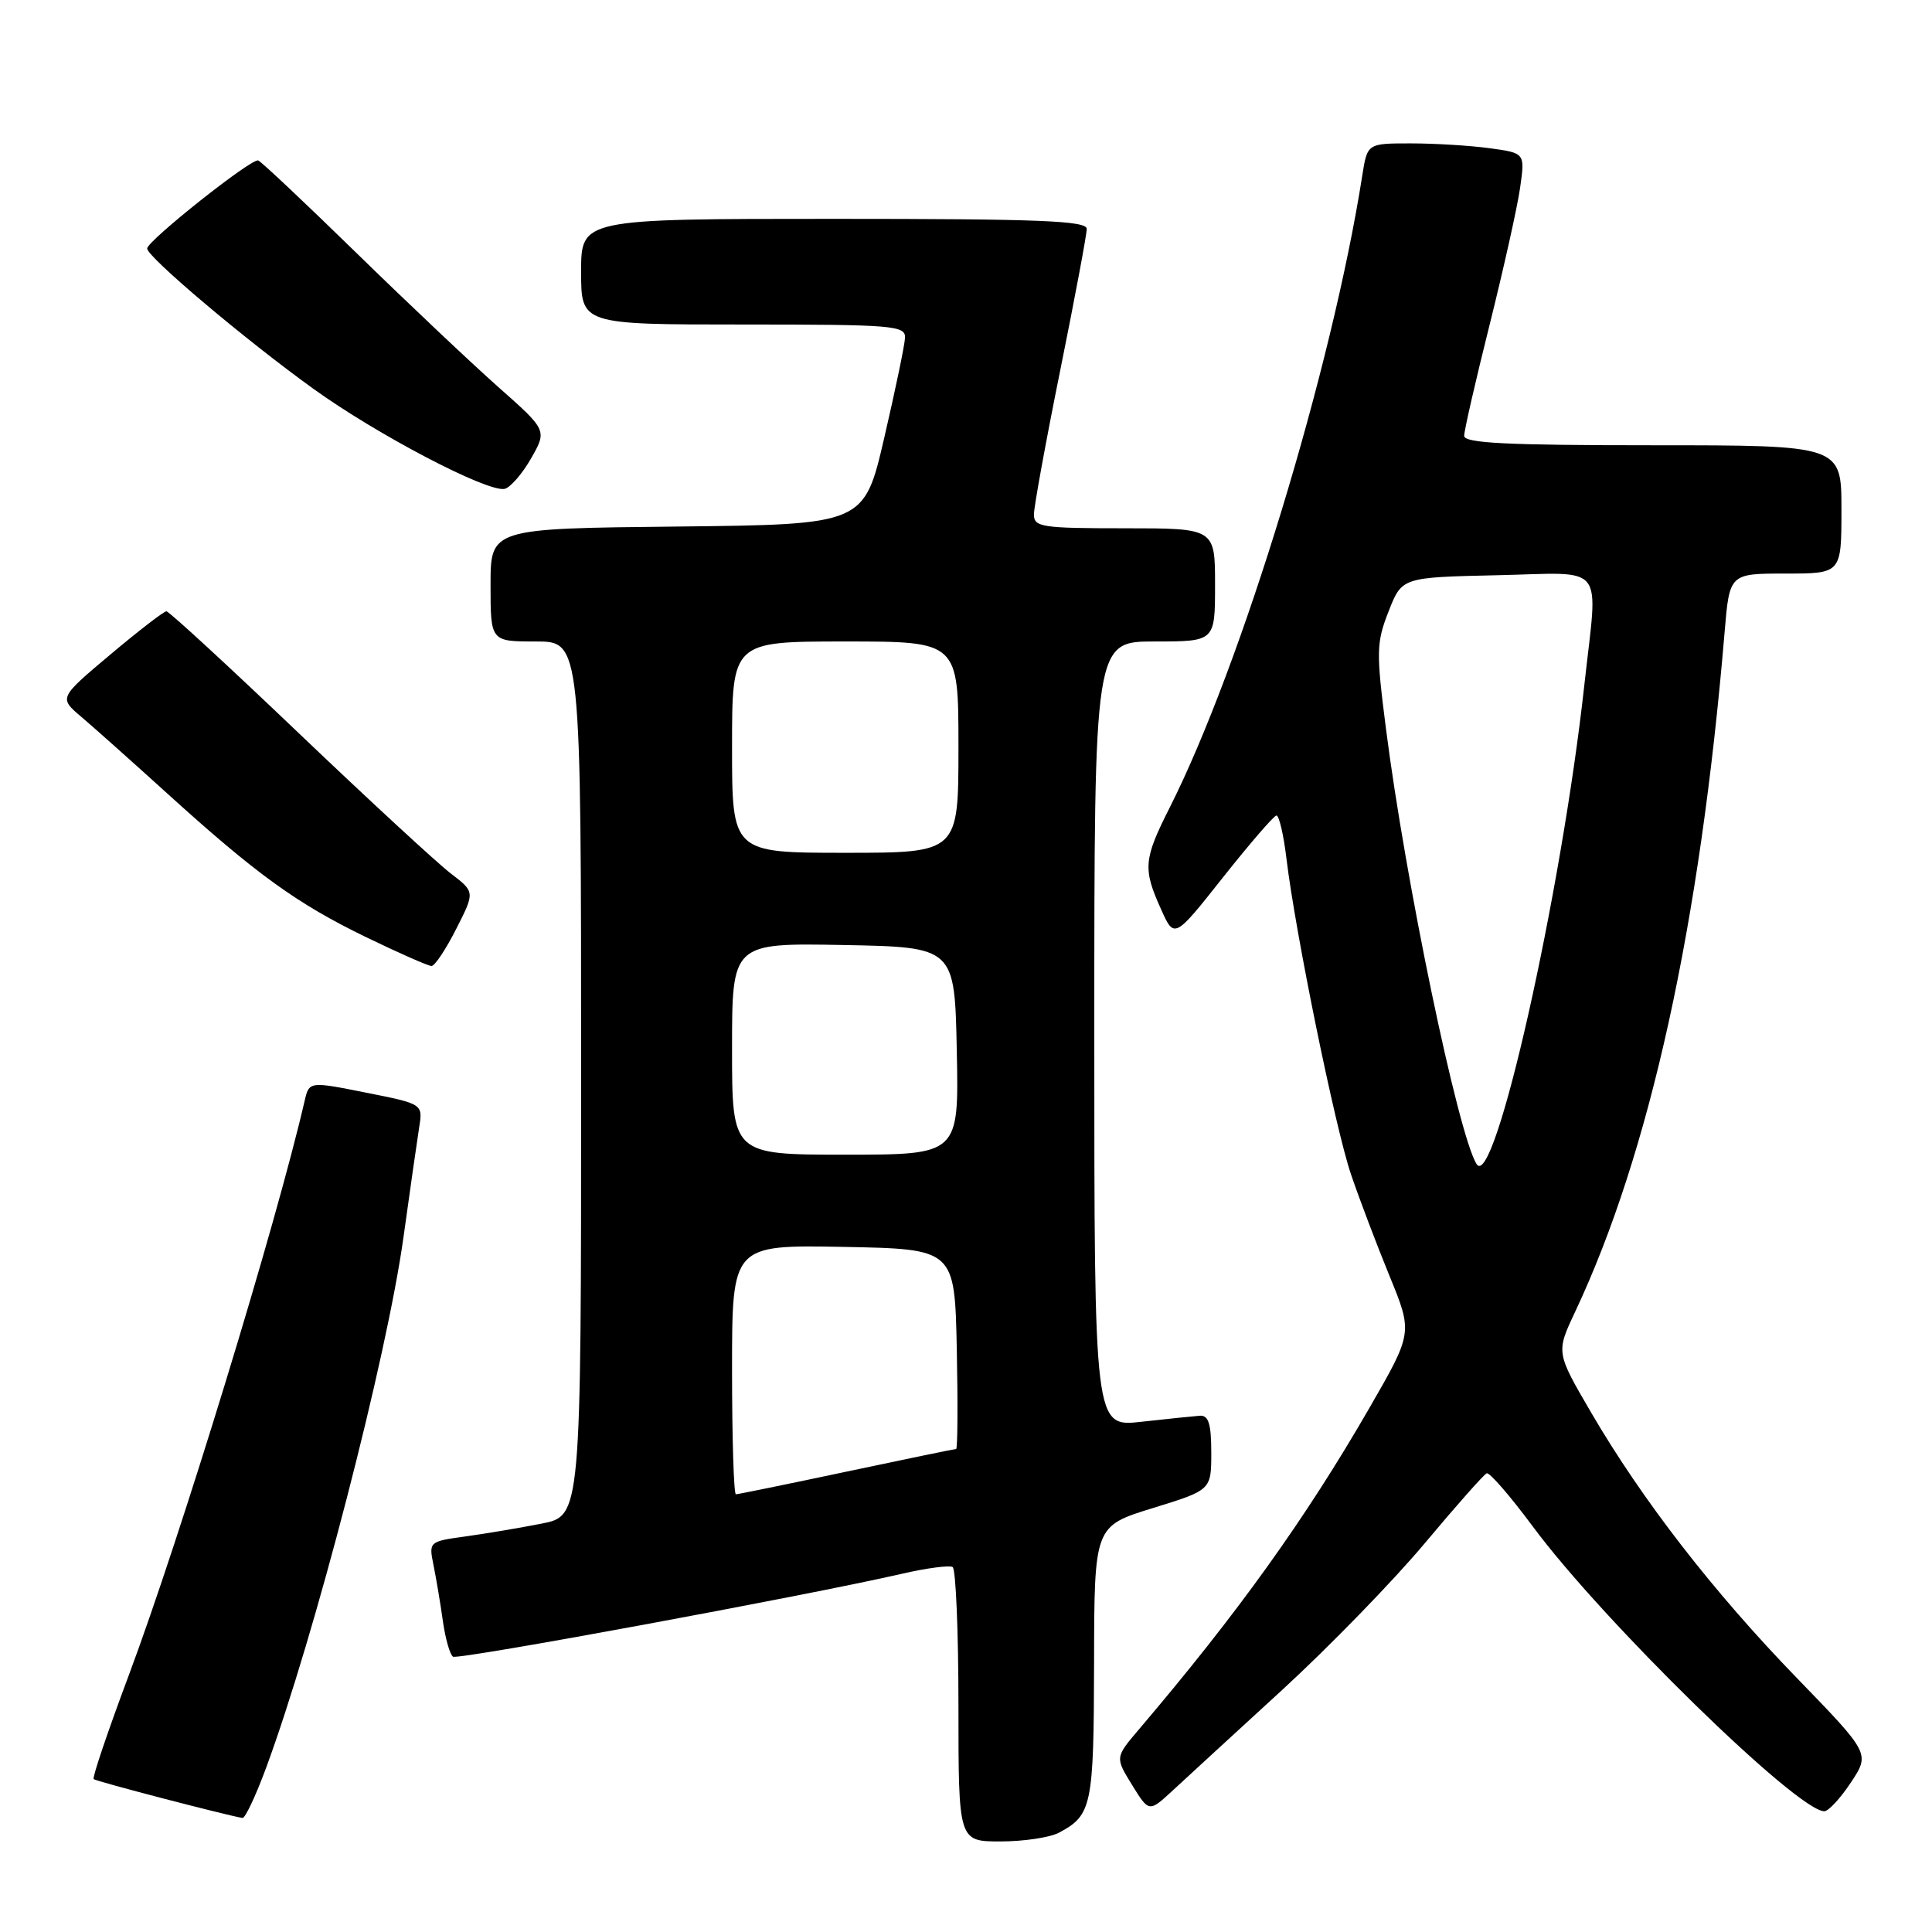 <?xml version="1.0" encoding="UTF-8" standalone="no"?>
<!DOCTYPE svg PUBLIC "-//W3C//DTD SVG 1.1//EN" "http://www.w3.org/Graphics/SVG/1.1/DTD/svg11.dtd" >
<svg xmlns="http://www.w3.org/2000/svg" xmlns:xlink="http://www.w3.org/1999/xlink" version="1.1" viewBox="0 0 256 256">
 <g >
 <path fill="currentColor"
d=" M 140.32 242.84 C 144.69 240.51 144.93 239.32 144.97 220.36 C 145.00 202.22 145.00 202.22 152.75 199.83 C 160.50 197.44 160.50 197.44 160.50 192.47 C 160.50 188.68 160.14 187.52 159.00 187.59 C 158.18 187.65 154.69 188.01 151.25 188.39 C 145.00 189.10 145.00 189.10 145.00 137.05 C 145.00 85.00 145.00 85.00 153.00 85.00 C 161.00 85.00 161.00 85.00 161.00 77.50 C 161.00 70.00 161.00 70.00 149.00 70.00 C 138.04 70.00 137.00 69.84 137.00 68.17 C 137.00 67.16 138.57 58.54 140.50 49.00 C 142.43 39.46 144.00 31.06 144.00 30.33 C 144.00 29.25 137.72 29.00 110.50 29.00 C 77.00 29.00 77.00 29.00 77.00 36.00 C 77.00 43.00 77.00 43.00 98.50 43.00 C 118.34 43.00 119.99 43.14 119.92 44.75 C 119.88 45.71 118.64 51.67 117.17 58.00 C 114.50 69.50 114.50 69.50 89.75 69.77 C 65.00 70.03 65.00 70.03 65.00 77.52 C 65.00 85.00 65.00 85.00 71.00 85.00 C 77.00 85.00 77.00 85.00 77.00 142.93 C 77.00 200.86 77.00 200.86 71.75 201.89 C 68.86 202.46 64.32 203.22 61.65 203.59 C 56.85 204.25 56.81 204.29 57.44 207.38 C 57.79 209.10 58.35 212.42 58.68 214.78 C 59.01 217.13 59.62 219.26 60.03 219.52 C 60.74 219.96 106.80 211.45 119.48 208.54 C 122.76 207.78 125.80 207.38 126.23 207.64 C 126.65 207.90 127.00 216.19 127.00 226.06 C 127.00 244.00 127.00 244.00 132.57 244.00 C 135.63 244.00 139.11 243.48 140.32 242.84 Z  M 35.26 234.25 C 41.70 216.79 51.25 179.91 53.47 163.89 C 54.34 157.63 55.27 151.10 55.54 149.39 C 56.04 146.28 56.04 146.28 48.50 144.78 C 40.97 143.28 40.97 143.28 40.36 145.89 C 36.55 162.39 23.90 203.68 17.08 221.94 C 14.31 229.34 12.21 235.54 12.41 235.74 C 12.69 236.03 29.80 240.49 32.13 240.89 C 32.48 240.95 33.89 237.96 35.26 234.25 Z  M 169.88 223.94 C 176.13 218.20 184.64 209.45 188.78 204.50 C 192.92 199.55 196.62 195.37 197.00 195.22 C 197.37 195.07 200.10 198.22 203.07 202.22 C 212.36 214.78 238.17 240.00 241.73 240.00 C 242.28 240.00 243.87 238.28 245.26 236.18 C 247.79 232.35 247.79 232.35 238.07 222.32 C 227.01 210.91 217.62 198.79 210.84 187.18 C 206.18 179.20 206.18 179.20 208.70 173.85 C 218.61 152.82 225.27 122.53 228.52 83.75 C 229.17 76.00 229.17 76.00 236.59 76.00 C 244.00 76.00 244.00 76.00 244.00 67.50 C 244.00 59.00 244.00 59.00 219.00 59.00 C 199.66 59.00 194.00 58.72 194.01 57.75 C 194.01 57.06 195.53 50.42 197.39 43.00 C 199.24 35.58 201.06 27.43 201.42 24.89 C 202.08 20.28 202.08 20.28 197.40 19.64 C 194.83 19.29 190.12 19.00 186.95 19.00 C 181.18 19.00 181.18 19.00 180.51 23.25 C 176.50 48.82 164.51 88.16 154.98 107.03 C 151.53 113.87 151.42 115.10 153.83 120.45 C 155.60 124.41 155.60 124.41 162.05 116.26 C 165.60 111.78 168.79 108.09 169.13 108.06 C 169.48 108.02 170.08 110.59 170.46 113.75 C 171.64 123.60 176.93 149.48 179.02 155.63 C 180.12 158.86 182.41 164.90 184.11 169.05 C 187.20 176.59 187.20 176.59 181.46 186.55 C 172.98 201.25 163.98 213.80 150.89 229.18 C 147.76 232.87 147.76 232.87 150.00 236.51 C 152.25 240.15 152.25 240.15 155.38 237.26 C 157.09 235.67 163.62 229.68 169.88 223.94 Z  M 60.45 123.09 C 62.94 118.19 62.94 118.19 59.72 115.73 C 57.95 114.38 48.89 106.02 39.58 97.14 C 30.28 88.26 22.39 81.00 22.05 81.00 C 21.71 81.00 18.37 83.58 14.62 86.73 C 7.80 92.47 7.80 92.47 10.77 94.98 C 12.40 96.37 17.51 100.92 22.12 105.10 C 33.92 115.81 39.34 119.73 48.45 124.15 C 52.82 126.27 56.75 128.00 57.18 128.00 C 57.61 128.00 59.08 125.79 60.45 123.09 Z  M 70.36 60.76 C 72.50 57.01 72.50 57.01 66.00 51.26 C 62.43 48.09 53.97 40.10 47.21 33.50 C 40.45 26.90 34.60 21.39 34.21 21.26 C 33.32 20.95 19.50 31.92 19.50 32.93 C 19.50 34.04 32.46 44.99 41.50 51.50 C 49.94 57.59 64.56 65.24 66.86 64.78 C 67.60 64.62 69.18 62.82 70.36 60.76 Z  M 97.00 181.47 C 97.00 164.95 97.00 164.95 111.75 165.22 C 126.50 165.50 126.50 165.50 126.78 178.75 C 126.93 186.04 126.89 192.00 126.69 192.00 C 126.48 192.00 119.95 193.35 112.16 195.00 C 104.38 196.65 97.78 198.00 97.51 198.00 C 97.23 198.00 97.00 190.56 97.00 181.47 Z  M 97.00 138.97 C 97.00 124.95 97.00 124.95 111.75 125.22 C 126.50 125.50 126.50 125.50 126.78 139.25 C 127.06 153.00 127.06 153.00 112.03 153.00 C 97.00 153.00 97.00 153.00 97.00 138.97 Z  M 97.00 99.00 C 97.00 85.00 97.00 85.00 112.00 85.00 C 127.00 85.00 127.00 85.00 127.00 99.00 C 127.00 113.00 127.00 113.00 112.00 113.00 C 97.00 113.00 97.00 113.00 97.00 99.00 Z  M 195.65 154.24 C 193.19 150.26 186.23 116.81 183.64 96.50 C 182.34 86.35 182.37 85.15 184.00 81.00 C 185.76 76.50 185.76 76.50 198.38 76.22 C 213.02 75.90 211.75 74.29 209.93 90.79 C 206.88 118.54 197.99 158.03 195.65 154.24 Z "/>
</g>
</svg>